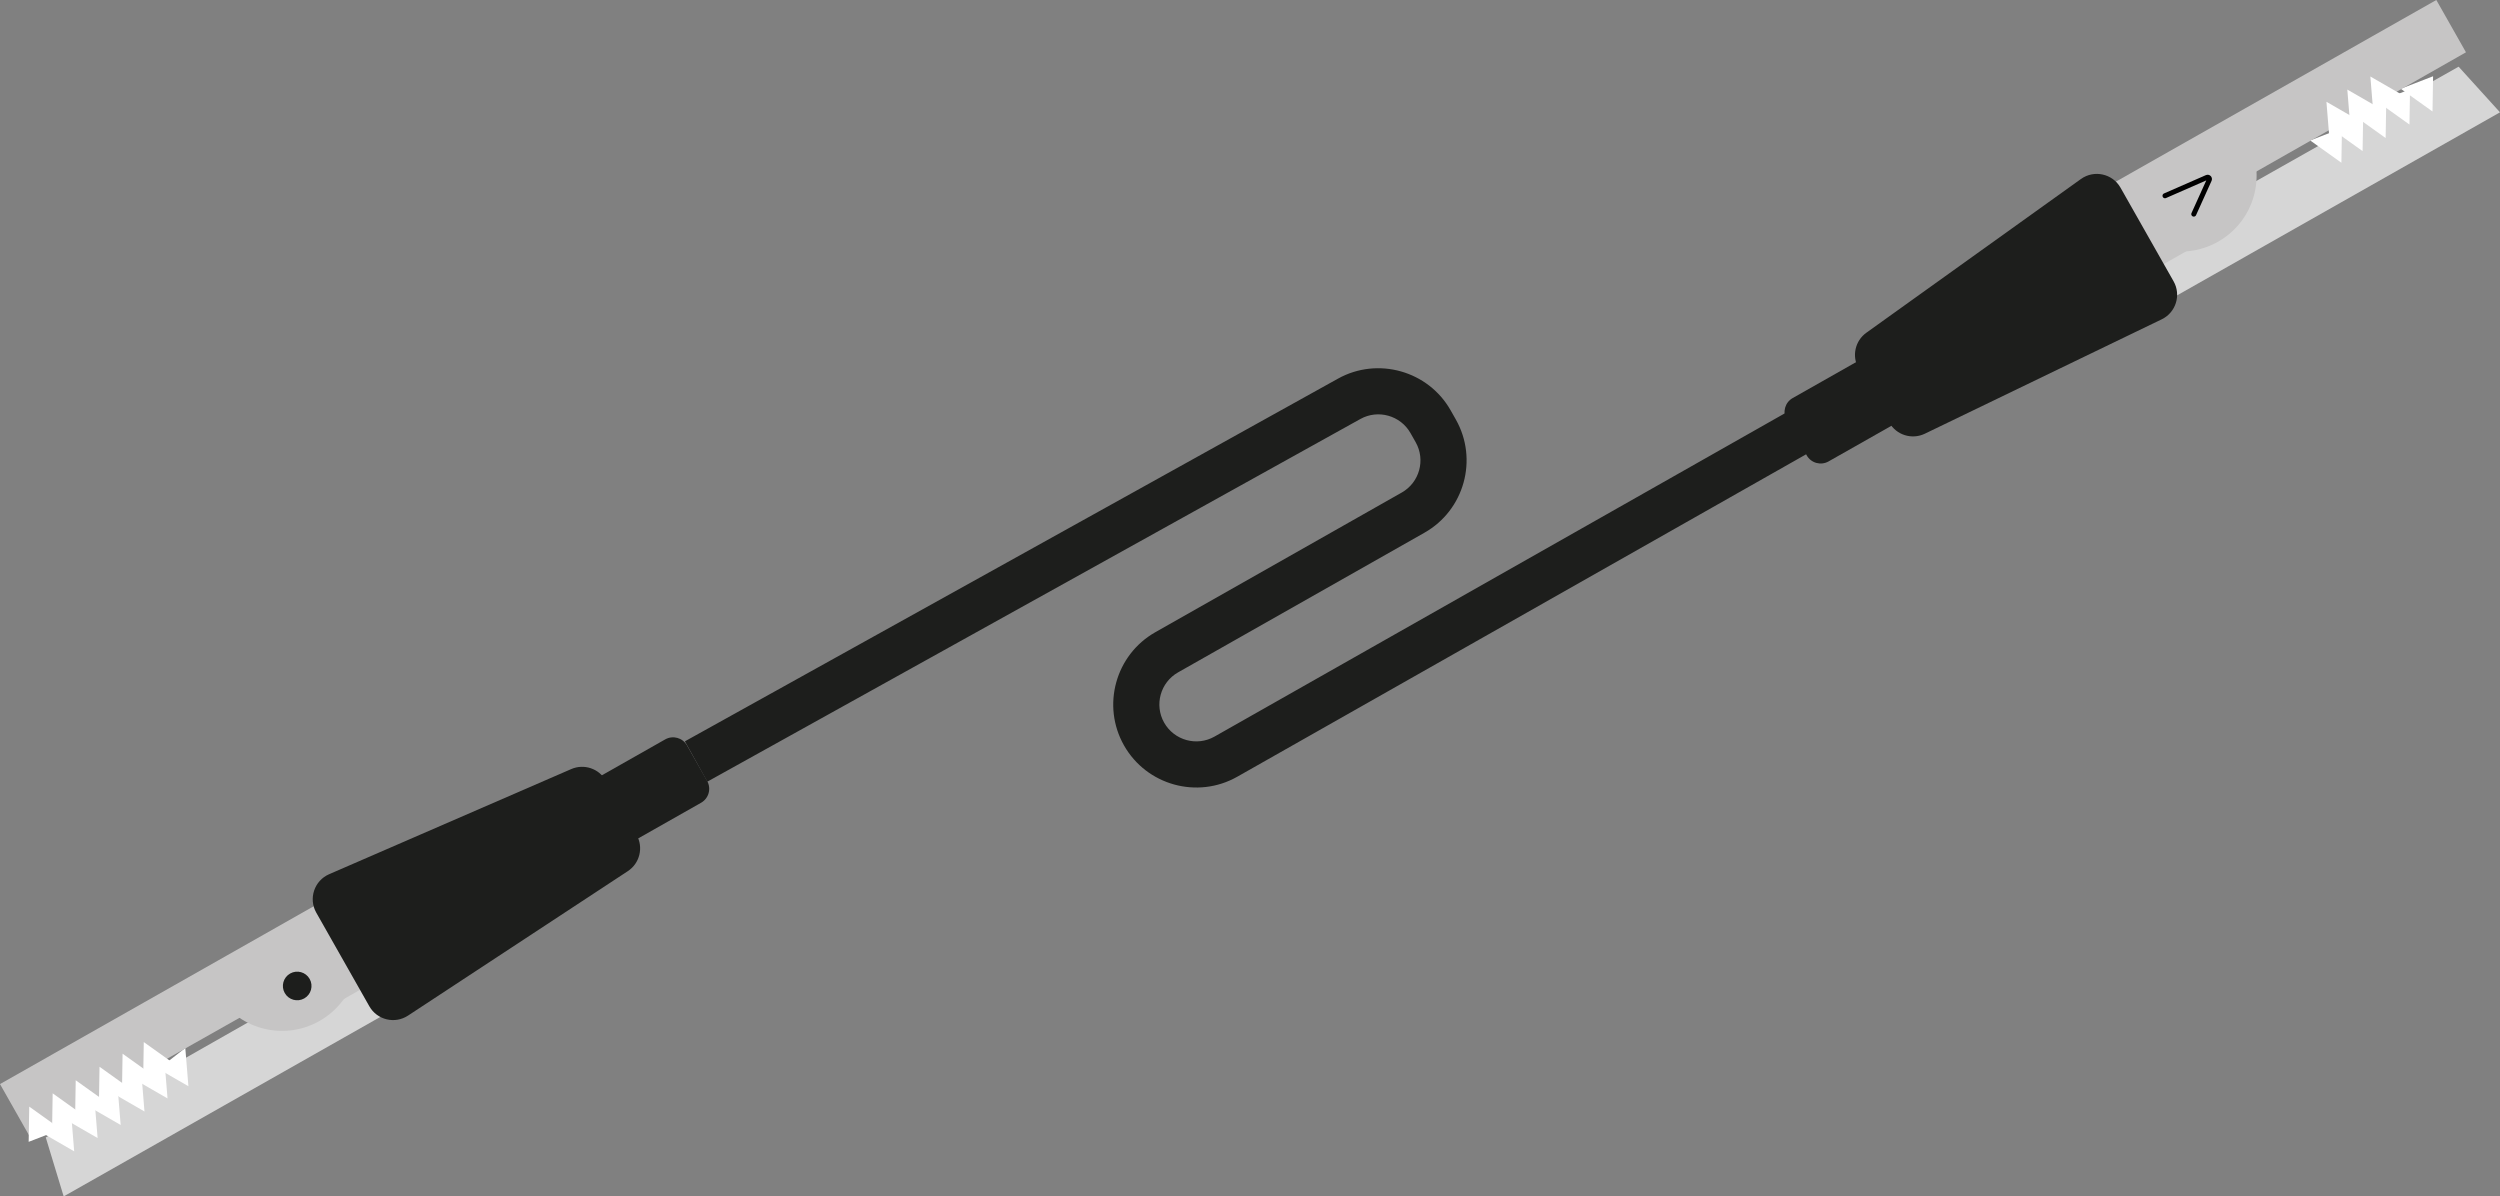 <?xml version="1.0" encoding="iso-8859-1"?>
<!-- Generator: Adobe Illustrator 21.1.0, SVG Export Plug-In . SVG Version: 6.00 Build 0)  -->
<svg version="1.0" xmlns="http://www.w3.org/2000/svg" xmlns:xlink="http://www.w3.org/1999/xlink" x="0px" y="0px"
	 viewBox="0 0 655.108 313.509" style="enable-background:new 0 0 655.108 313.509;" xml:space="preserve">
<rect x="0" y="0" width="655.108" height="313.509" fill="#808080" stroke="none"/>
<g id="Layer_97">
</g>
<g id="Layer_96">
</g>
<g id="Layer_95">
</g>
<g id="Layer_94">
</g>
<g id="Layer_93">
</g>
<g id="Layer_92">
</g>
<g id="Layer_91">
</g>
<g id="Layer_90">
</g>
<g id="Layer_89">
</g>
<g id="Layer_88">
	<g>
		<path style="fill:#D6D6D6;" d="M62.284,277.543c-0.303-2.252,4.364-11.764,4.364-11.764l8.853,4.273L62.284,277.543z"/>
		<polygon style="fill:#D6D6D6;" points="104.556,263.703 16.684,313.509 11.992,298.058 96.718,249.875 		"/>
		<polyline style="fill:#FFFFFF;" points="48.557,274.621 49.371,284.638 41.517,280.109 		"/>
		<polyline style="fill:#FFFFFF;" points="43.07,277.635 43.899,287.835 35.901,283.223 		"/>
		<polyline style="fill:#FFFFFF;" points="37.03,281.059 37.859,291.259 29.861,286.647 		"/>
		<polyline style="fill:#FFFFFF;" points="30.791,284.595 31.62,294.795 23.622,290.183 		"/>
		<polyline style="fill:#FFFFFF;" points="24.75,288.019 25.579,298.219 17.581,293.607 		"/>
		<polyline style="fill:#FFFFFF;" points="18.611,291.499 19.439,301.699 11.441,297.087 		"/>
		<polygon style="fill:#C6C5C5;" points="83.985,236.47 0,284.074 7.767,297.776 91.823,250.298 		"/>
		
			<rect x="85.385" y="248.945" transform="matrix(0.87 -0.493 0.493 0.87 -113.726 78.031)" style="fill:#C6C5C5;" width="11.416" height="11.416"/>
		<path style="fill:#C6C5C5;" d="M91.209,240.421c5.419,9.561,2.062,21.706-7.5,27.125c-9.561,5.419-21.706,2.062-27.125-7.5"/>
		<polyline style="fill:#FFFFFF;" points="45.851,278.907 37.675,273.064 37.527,282.128 		"/>
		<polyline style="fill:#FFFFFF;" points="40.447,282.067 32.121,276.115 31.97,285.347 		"/>
		<polyline style="fill:#FFFFFF;" points="34.406,285.491 26.08,279.539 25.929,288.771 		"/>
		<polyline style="fill:#FFFFFF;" points="28.168,289.027 19.842,283.076 19.69,292.307 		"/>
		<polyline style="fill:#FFFFFF;" points="22.127,292.451 13.801,286.499 13.65,295.731 		"/>
		<polyline style="fill:#FFFFFF;" points="15.987,295.931 7.661,289.98 7.51,299.211 		"/>
		<path style="fill:#D6D6D6;" d="M600.826,50.084c-1.777-1.417-12.335-2.299-12.335-2.299l-0.882,9.79L600.826,50.084z"/>
		<polygon style="fill:#D6D6D6;" points="567.236,79.242 655.108,29.435 644.262,17.473 559.398,65.414 		"/>
		<polyline style="fill:#FFFFFF;" points="605.371,36.805 613.546,42.648 613.695,33.584 		"/>
		<polyline style="fill:#FFFFFF;" points="610.774,33.646 619.1,39.597 619.252,30.365 		"/>
		<polyline style="fill:#FFFFFF;" points="616.815,30.222 625.141,36.173 625.292,26.941 		"/>
		<polyline style="fill:#FFFFFF;" points="623.054,26.685 631.38,32.637 631.531,23.405 		"/>
		<polyline style="fill:#FFFFFF;" points="629.094,23.262 637.421,29.213 637.572,19.981 		"/>
		<polygon style="fill:#C6C5C5;" points="554.439,47.604 638.424,0 646.191,13.703 562.277,61.432 		"/>
		<path style="fill:#1D1E1C;" d="M164.518,228.276L106.92,266.13c-3.453,2.269-8.104,1.146-10.142-2.448l-13.9-24.523
			c-2.094-3.694-0.524-8.387,3.371-10.079l63.44-27.548c3.352-1.455,7.261-0.148,9.063,3.031l8.058,14.217
			C168.667,222.055,167.664,226.208,164.518,228.276z"/>
		<path style="fill:#1D1E1C;" d="M183.715,210.356l-19.337,10.96l-9.409-16.6l19.337-10.96c2.017-1.143,4.579-0.435,5.722,1.582
			l5.269,9.296C186.44,206.651,185.731,209.212,183.715,210.356z"/>
		
			<ellipse transform="matrix(0.87 -0.493 0.493 0.87 -117.264 72.008)" style="fill:#1D1E1C;" cx="77.903" cy="258.35" rx="3.75" ry="3.75"/>
		
			<rect x="560.68" y="57.334" transform="matrix(-0.87 0.493 -0.493 -0.87 1090.214 -161.403)" style="fill:#C6C5C5;" width="11.416" height="11.416"/>
		<path style="fill:#C6C5C5;" d="M554.117,55.831c5.419,9.561,17.564,12.919,27.125,7.5s12.919-17.564,7.5-27.125"/>
		<path style="fill:#1D1E1C;" d="M504.397,113.647l62.066-29.973c3.72-1.797,5.146-6.364,3.109-9.959l-13.9-24.523
			c-2.094-3.694-6.927-4.758-10.378-2.285L489.07,87.187c-2.97,2.128-3.857,6.154-2.055,9.333l8.058,14.217
			C496.929,114.011,501.007,115.284,504.397,113.647z"/>
		<path style="fill:#1D1E1C;" d="M479.161,120.912l19.337-10.96l-9.409-16.6l-19.337,10.96c-2.017,1.143-2.725,3.705-1.582,5.722
			l5.269,9.296C474.582,121.347,477.144,122.055,479.161,120.912z"/>
		<g>
			<path style="fill:#1D1E1C;" d="M475.045,118.045L324.209,203.54c-10.441,5.918-23.75,2.237-29.668-8.204
				c-5.918-10.441-2.239-23.749,8.202-29.667l64.579-36.604c4.641-2.63,6.276-8.544,3.645-13.184l-1.364-2.406
				c-2.607-4.599-8.49-6.254-13.111-3.687l-171.146,95.044l-5.869-10.573l171.146-95.044c10.4-5.774,23.634-2.053,29.5,8.297
				l1.364,2.406c5.918,10.441,2.239,23.749-8.202,29.667l-64.579,36.604c-4.641,2.63-6.276,8.544-3.645,13.184
				s8.545,6.277,13.185,3.647l150.836-85.495L475.045,118.045z"/>
		</g>
		<path style="fill:none;stroke:#000000;stroke-width:1.31;stroke-linecap:round;stroke-miterlimit:10;" d="M567.32,51.296
			l10.988-4.809c0.398-0.174,0.8,0.234,0.621,0.629l-4.066,8.992"/>
		<polyline style="fill:#FFFFFF;" points="610.438,36.685 609.624,26.669 617.477,31.198 		"/>
		<polyline style="fill:#FFFFFF;" points="615.924,33.672 615.096,23.471 623.094,28.083 		"/>
		<polyline style="fill:#FFFFFF;" points="621.965,30.248 621.136,20.047 629.134,24.659 		"/>
	</g>
</g>
<g id="Layer_87">
</g>
<g id="Layer_86">
</g>
<g id="Layer_85">
</g>
<g id="Layer_84">
</g>
<g id="Layer_83">
</g>
<g id="Layer_82">
</g>
<g id="Layer_81">
</g>
<g id="Layer_80">
</g>
<g id="Layer_79">
</g>
<g id="Layer_78">
</g>
<g id="Layer_77">
</g>
<g id="Layer_76">
</g>
<g id="Layer_75">
</g>
<g id="Layer_74">
</g>
<g id="Layer_73">
</g>
<g id="Layer_72">
</g>
<g id="Layer_71">
</g>
<g id="Layer_69">
</g>
<g id="Layer_68">
</g>
<g id="Layer_67">
</g>
<g id="Layer_66">
</g>
<g id="Layer_65">
</g>
<g id="Layer_64">
</g>
<g id="Layer_63">
</g>
<g id="Layer_62">
</g>
<g id="Layer_61">
</g>
<g id="Layer_60">
</g>
<g id="Layer_59">
</g>
<g id="Layer_58">
</g>
<g id="Layer_57">
</g>
<g id="Layer_56">
</g>
<g id="Layer_55">
</g>
<g id="Layer_54">
</g>
<g id="Layer_53">
</g>
<g id="Layer_52">
</g>
<g id="Layer_51">
</g>
<g id="Layer_50">
</g>
<g id="Layer_49">
</g>
<g id="Layer_48">
</g>
<g id="Layer_98">
</g>
<g id="Layer_47">
</g>
<g id="Layer_46">
</g>
<g id="Layer_45">
</g>
<g id="Layer_44">
</g>
<g id="Layer_43">
</g>
<g id="Layer_42">
</g>
<g id="Layer_41">
</g>
<g id="Layer_40">
</g>
<g id="Layer_39">
</g>
<g id="Layer_38">
</g>
<g id="Layer_37">
</g>
<g id="Layer_36">
</g>
<g id="Layer_35">
</g>
<g id="Layer_34">
</g>
<g id="Layer_33">
</g>
<g id="Layer_32">
</g>
<g id="Layer_31">
</g>
<g id="Layer_29">
</g>
<g id="Layer_28">
</g>
<g id="Layer_27">
</g>
<g id="Layer_99">
</g>
<g id="Layer_26">
</g>
<g id="Layer_25">
</g>
<g id="Layer_24">
</g>
<g id="Layer_23">
</g>
<g id="Layer_22">
</g>
<g id="Layer_21">
</g>
<g id="Layer_20">
</g>
<g id="Layer_19">
</g>
<g id="Layer_18">
</g>
<g id="Layer_17">
</g>
<g id="Layer_16">
</g>
<g id="Layer_15">
</g>
<g id="Layer_14">
</g>
<g id="Layer_13">
</g>
<g id="Layer_12">
</g>
<g id="Layer_11">
</g>
<g id="Layer_10">
</g>
<g id="Layer_9">
</g>
<g id="Layer_8">
</g>
<g id="Layer_7">
</g>
<g id="Layer_6">
</g>
<g id="Layer_5">
</g>
<g id="Layer_4">
</g>
<g id="Layer_3">
</g>
<g id="Layer_2">
</g>
</svg>

